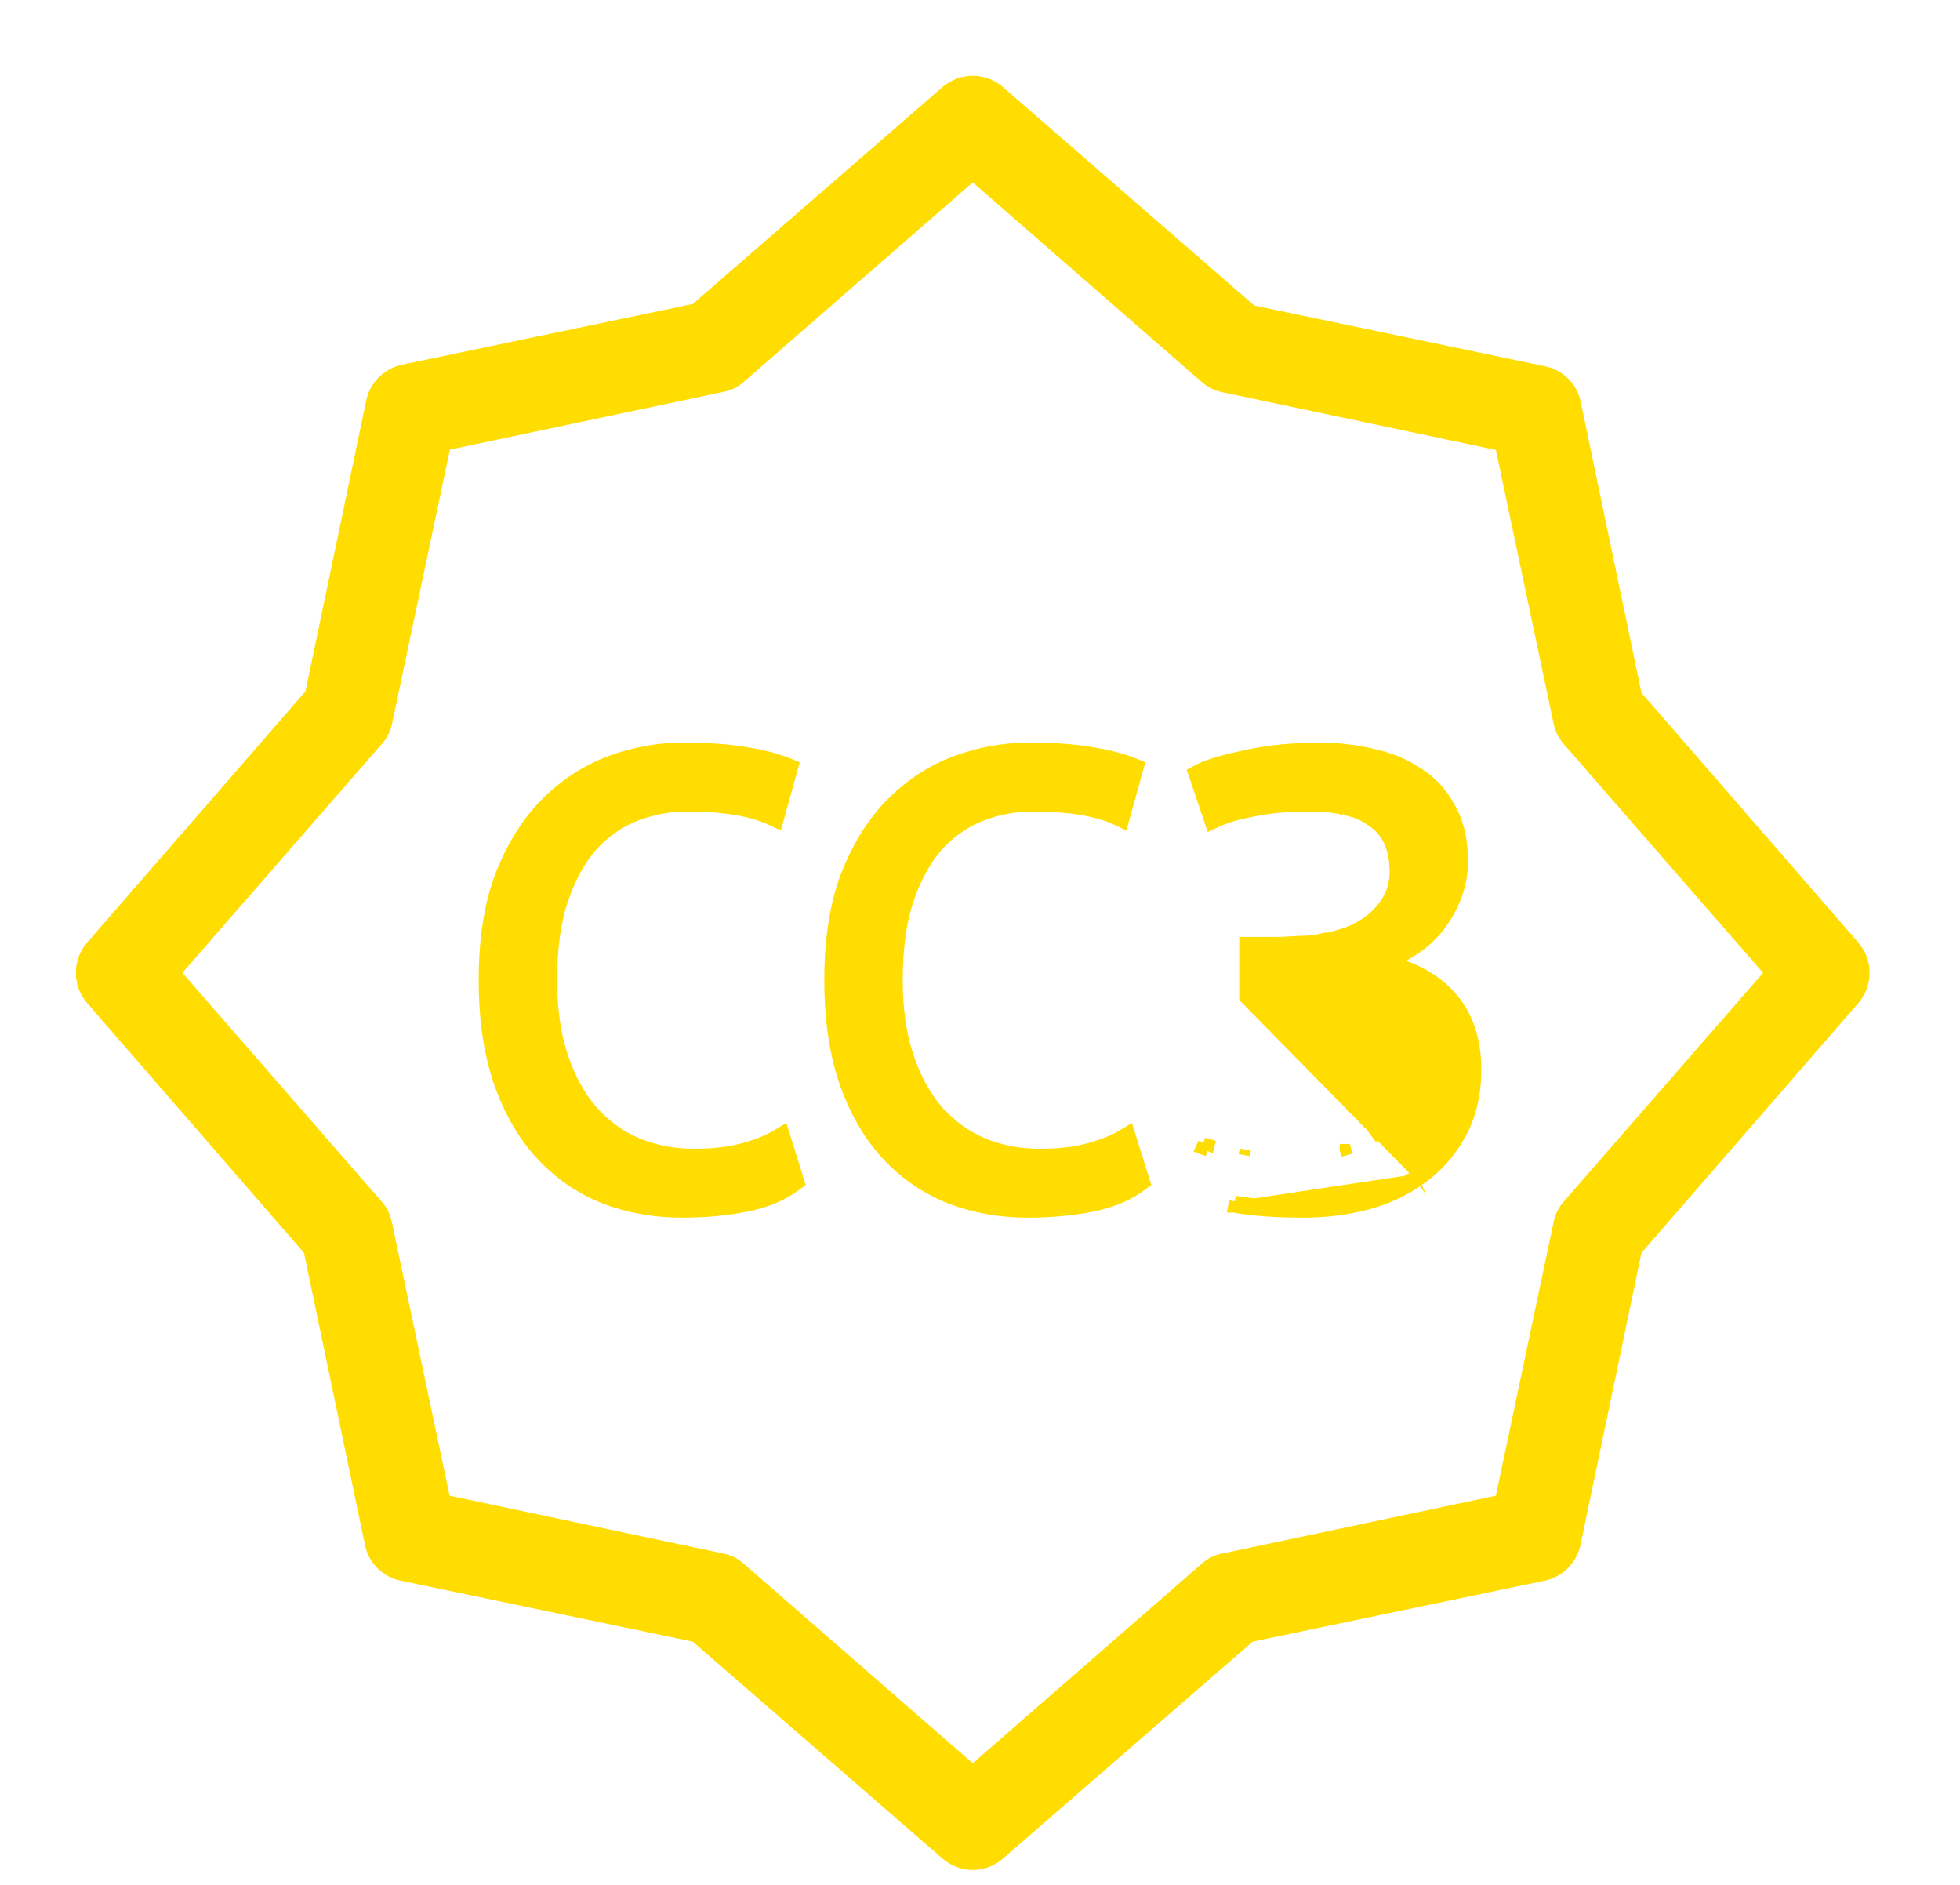 <svg width="52" height="50" viewBox="0 0 52 50" fill="none" xmlns="http://www.w3.org/2000/svg">
<path d="M49.299 25L43.549 18.379L41.936 10.653C41.887 10.424 41.772 10.213 41.606 10.047C41.44 9.881 41.23 9.767 41 9.718L33.275 8.105L26.613 2.314C26.39 2.119 26.103 2.012 25.807 2.012C25.51 2.012 25.224 2.119 25 2.314L18.379 8.064L10.654 9.677C10.425 9.728 10.216 9.843 10.05 10.009C9.884 10.175 9.769 10.384 9.718 10.613L8.105 18.339L2.315 25C2.12 25.223 2.012 25.51 2.012 25.806C2.012 26.103 2.12 26.39 2.315 26.613L8.065 33.234L9.678 40.96C9.723 41.202 9.84 41.425 10.014 41.599C10.188 41.773 10.411 41.891 10.654 41.935L18.379 43.548L25 49.298C25.223 49.495 25.51 49.604 25.807 49.604C26.104 49.604 26.391 49.495 26.613 49.298L33.234 43.548L40.96 41.935C41.201 41.889 41.423 41.771 41.597 41.597C41.771 41.423 41.889 41.201 41.936 40.96L43.549 33.234L49.299 26.613C49.494 26.39 49.601 26.103 49.601 25.806C49.601 25.51 49.494 25.223 49.299 25V25ZM41.484 31.879C41.349 32.032 41.257 32.219 41.218 32.419L39.686 39.677L32.428 41.21C32.227 41.248 32.04 41.34 31.887 41.476L25.807 46.774L19.726 41.476C19.573 41.34 19.387 41.248 19.186 41.21L11.928 39.677L10.396 32.419C10.357 32.219 10.265 32.032 10.129 31.879L4.839 25.806L10.137 19.726C10.273 19.573 10.365 19.386 10.404 19.185L11.936 11.927L19.194 10.395C19.395 10.357 19.581 10.265 19.734 10.129L25.807 4.839L31.887 10.137C32.04 10.273 32.227 10.365 32.428 10.403L39.686 11.935L41.218 19.194C41.257 19.394 41.349 19.581 41.484 19.734L46.775 25.806L41.484 31.879Z" fill="#FFDD00"/>
<path d="M37.709 31.259C38.142 30.948 38.487 30.555 38.744 30.083C39.017 29.593 39.15 29.02 39.15 28.37C39.15 27.544 38.91 26.868 38.418 26.36C38.019 25.948 37.504 25.669 36.881 25.519C37.446 25.289 37.892 24.961 38.212 24.532L38.213 24.53C38.599 24 38.797 23.439 38.797 22.851C38.797 22.291 38.687 21.811 38.458 21.418C38.244 21.022 37.953 20.71 37.582 20.486C37.229 20.255 36.826 20.094 36.373 20.003C35.936 19.901 35.488 19.85 35.029 19.85C34.292 19.85 33.624 19.917 33.028 20.052C32.446 20.174 32.023 20.299 31.777 20.432L31.666 20.492L31.707 20.612L32.077 21.706L32.131 21.865L32.283 21.793C32.525 21.679 32.853 21.583 33.272 21.507L33.272 21.507L33.276 21.506C33.689 21.42 34.194 21.377 34.794 21.377C35.109 21.377 35.4 21.409 35.668 21.472L35.667 21.472L35.674 21.473C35.947 21.525 36.178 21.622 36.371 21.762L36.371 21.762L36.378 21.767C36.58 21.896 36.736 22.069 36.847 22.289C36.957 22.505 37.016 22.784 37.016 23.133C37.016 23.376 36.965 23.596 36.864 23.794C36.761 23.997 36.621 24.175 36.445 24.329C36.268 24.483 36.058 24.613 35.814 24.717C35.567 24.812 35.304 24.881 35.023 24.924L35.023 24.923L35.01 24.926C34.933 24.945 34.826 24.961 34.687 24.971C34.55 24.972 34.402 24.977 34.245 24.988L34.244 24.989C34.102 24.999 33.96 25.005 33.818 25.005H33.817H33.816H33.815H33.814H33.813H33.812H33.812H33.811H33.81H33.809H33.808H33.807H33.806H33.806H33.805H33.804H33.803H33.802H33.801H33.8H33.8H33.799H33.798H33.797H33.796H33.795H33.795H33.794H33.793H33.792H33.791H33.791H33.79H33.789H33.788H33.787H33.786H33.785H33.785H33.784H33.783H33.782H33.781H33.78H33.78H33.779H33.778H33.777H33.776H33.776H33.775H33.774H33.773H33.772H33.771H33.77H33.77H33.769H33.768H33.767H33.766H33.766H33.765H33.764H33.763H33.762H33.761H33.761H33.76H33.759H33.758H33.757H33.757H33.756H33.755H33.754H33.753H33.752H33.752H33.751H33.75H33.749H33.748H33.748H33.747H33.746H33.745H33.744H33.743H33.743H33.742H33.741H33.74H33.739H33.739H33.738H33.737H33.736H33.736H33.735H33.734H33.733H33.732H33.731H33.731H33.73H33.729H33.728H33.727H33.727H33.726H33.725H33.724H33.724H33.723H33.722H33.721H33.72H33.719H33.719H33.718H33.717H33.716H33.715H33.715H33.714H33.713H33.712H33.712H33.711H33.71H33.709H33.708H33.708H33.707H33.706H33.705H33.705H33.704H33.703H33.702H33.701H33.701H33.7H33.699H33.698H33.697H33.697H33.696H33.695H33.694H33.694H33.693H33.692H33.691H33.691H33.69H33.689H33.688H33.687H33.687H33.686H33.685H33.684H33.684H33.683H33.682H33.681H33.681H33.68H33.679H33.678H33.677H33.677H33.676H33.675H33.674H33.674H33.673H33.672H33.671H33.67H33.67H33.669H33.668H33.667H33.667H33.666H33.665H33.664H33.664H33.663H33.662H33.661H33.661H33.66H33.659H33.658H33.658H33.657H33.656H33.655H33.655H33.654H33.653H33.652H33.652H33.651H33.65H33.649H33.649H33.648H33.647H33.646H33.646H33.645H33.644H33.644H33.643H33.642H33.641H33.641H33.64H33.639H33.638H33.638H33.637H33.636H33.635H33.635H33.634H33.633H33.632H33.632H33.631H33.63H33.63H33.629H33.628H33.627H33.627H33.626H33.625H33.624H33.624H33.623H33.622H33.621H33.621H33.62H33.619H33.618H33.618H33.617H33.616H33.616H33.615H33.614H33.614H33.613H33.612H33.611H33.611H33.61H33.609H33.608H33.608H33.607H33.606H33.605H33.605H33.604H33.603H33.603H33.602H33.601H33.601H33.6H33.599H33.598H33.598H33.597H33.596H33.596H33.595H33.594H33.593H33.593H33.592H33.591H33.591H33.59H33.589H33.589H33.588H33.587H33.586H33.586H33.585H33.584H33.584H33.583H33.582H33.581H33.581H33.58H33.579H33.579H33.578H33.577H33.577H33.576H33.575H33.575H33.574H33.573H33.572H33.572H33.571H33.57H33.57H33.569H33.568H33.568H33.567H33.566H33.566H33.565H33.564H33.563H33.563H33.562H33.562H33.561H33.56H33.559H33.559H33.558H33.557H33.557H33.556H33.555H33.555H33.554H33.553H33.553H33.552H33.551H33.551H33.55H33.549H33.549H33.548H33.547H33.547H33.546H33.545H33.544H33.544H33.543H33.542H33.542H33.541H33.541H33.54H33.539H33.538H33.538H33.537H33.536H33.536H33.535H33.535H33.534H33.533H33.533H33.532H33.531H33.531H33.53H33.529H33.529H33.528H33.527H33.527H33.526H33.525H33.525H33.524H33.523H33.523H33.522H33.521H33.521H33.52H33.519H33.519H33.518H33.517H33.517H33.516H33.516H33.515H33.514H33.514H33.513H33.512H33.512H33.511H33.51H33.51H33.509H33.508H33.508H33.507H33.507H33.506H33.505H33.505H33.504H33.503H33.503H33.502H33.501H33.501H33.5H33.499H33.499H33.498H33.498H33.497H33.496H33.496H33.495H33.494H33.494H33.493H33.492H33.492H33.491H33.491H33.49H33.489H33.489H33.488H33.487H33.487H33.486H33.486H33.485H33.484H33.484H33.483H33.483H33.482H33.481H33.481H33.48H33.479H33.479H33.478H33.478H33.477H33.476H33.476H33.475H33.474H33.474H33.473H33.473H33.472H33.471H33.471H33.47H33.47H33.469H33.468H33.468H33.467H33.467H33.466H33.465H33.465H33.464H33.464H33.463H33.462H33.462H33.461H33.461H33.46H33.459H33.459H33.458H33.458H33.457H33.456H33.456H33.455H33.455H33.454H33.453H33.453H33.452H33.452H33.451H33.45H33.45H33.449H33.449H33.448H33.447H33.178H33.028V25.155V26.315V26.465L37.62 31.138M37.709 31.259C37.708 31.259 37.708 31.26 37.708 31.26L37.62 31.138M37.709 31.259C37.709 31.259 37.709 31.259 37.709 31.259L37.62 31.138M37.709 31.259C37.288 31.57 36.8 31.798 36.245 31.946L36.243 31.947L36.243 31.947C35.704 32.082 35.153 32.15 34.592 32.15C33.847 32.15 33.226 32.106 32.732 32.015M37.62 31.138C37.216 31.436 36.745 31.657 36.207 31.801C35.68 31.934 35.141 32 34.592 32C33.851 32 33.24 31.956 32.758 31.867M32.732 32.015C32.732 32.015 32.733 32.015 32.733 32.015L32.758 31.867M32.732 32.015C32.731 32.015 32.731 32.015 32.73 32.015L32.758 31.867M32.732 32.015L32.758 31.867M32.219 21.657L32.171 21.515C32.166 21.517 32.16 21.519 32.155 21.522L32.219 21.657ZM32.219 21.657L32.361 21.609L32.357 21.598C32.309 21.617 32.263 21.637 32.219 21.657ZM31.933 30.326C31.976 30.346 32.023 30.366 32.072 30.386L32.077 30.367L31.933 30.326ZM31.933 30.326L31.869 30.462C31.877 30.465 31.884 30.469 31.892 30.472L31.933 30.326ZM21.116 31.44L21.201 31.377L21.169 31.276L20.833 30.198L20.776 30.016L20.612 30.114C20.37 30.26 20.064 30.382 19.693 30.479L19.692 30.479C19.337 30.575 18.914 30.623 18.418 30.623C17.875 30.623 17.374 30.527 16.911 30.337C16.462 30.147 16.065 29.862 15.72 29.48C15.388 29.1 15.122 28.621 14.926 28.04C14.73 27.463 14.631 26.783 14.631 26C14.631 25.127 14.736 24.399 14.942 23.812C15.15 23.219 15.421 22.747 15.751 22.39C16.095 22.03 16.48 21.773 16.905 21.616C17.338 21.456 17.775 21.377 18.216 21.377C19.205 21.377 19.948 21.503 20.457 21.743L20.618 21.819L20.666 21.648L21.002 20.438L21.038 20.309L20.914 20.259C20.598 20.132 20.222 20.036 19.789 19.968C19.351 19.889 18.792 19.85 18.115 19.85C17.469 19.85 16.835 19.964 16.213 20.191C15.585 20.419 15.018 20.785 14.51 21.285C14.01 21.778 13.607 22.416 13.298 23.193L13.298 23.193L13.298 23.194C12.997 23.968 12.85 24.905 12.85 26C12.85 27.051 12.986 27.969 13.262 28.752L13.263 28.752C13.537 29.52 13.912 30.157 14.389 30.661C14.863 31.163 15.42 31.54 16.058 31.791L16.058 31.791L16.06 31.792C16.695 32.031 17.375 32.15 18.098 32.15C18.69 32.15 19.249 32.1 19.776 31.998C20.309 31.895 20.758 31.711 21.116 31.44ZM30.285 31.44L30.37 31.377L30.338 31.276L30.002 30.198L29.945 30.016L29.781 30.114C29.539 30.26 29.233 30.382 28.862 30.479L28.86 30.479C28.506 30.575 28.082 30.623 27.587 30.623C27.044 30.623 26.543 30.527 26.08 30.337C25.631 30.147 25.234 29.862 24.889 29.48C24.557 29.1 24.291 28.621 24.095 28.04C23.899 27.463 23.8 26.783 23.8 26C23.8 25.127 23.905 24.399 24.111 23.812C24.319 23.219 24.59 22.747 24.92 22.39C25.264 22.03 25.649 21.773 26.074 21.616C26.507 21.456 26.944 21.377 27.385 21.377C28.374 21.377 29.117 21.503 29.626 21.743L29.787 21.819L29.835 21.648L30.171 20.438L30.207 20.309L30.083 20.259C29.767 20.132 29.391 20.036 28.958 19.968C28.52 19.889 27.961 19.85 27.284 19.85C26.638 19.85 26.004 19.964 25.382 20.191C24.754 20.419 24.187 20.785 23.679 21.285C23.179 21.778 22.776 22.416 22.467 23.193L22.467 23.194C22.166 23.968 22.019 24.905 22.019 26C22.019 27.051 22.155 27.969 22.431 28.752L22.432 28.752C22.706 29.52 23.081 30.157 23.558 30.661C24.032 31.163 24.589 31.54 25.227 31.791L25.227 31.791L25.229 31.792C25.864 32.031 26.544 32.15 27.267 32.15C27.859 32.15 28.418 32.1 28.945 31.998C29.478 31.895 29.927 31.711 30.285 31.44ZM33.038 30.494C33.038 30.494 33.038 30.494 33.038 30.494L33.01 30.641L33.038 30.494C33.038 30.494 33.038 30.494 33.038 30.494ZM35.695 30.496C35.695 30.497 35.694 30.497 35.693 30.497L35.736 30.641L35.698 30.496C35.697 30.496 35.696 30.496 35.695 30.496ZM36.539 30.089C36.539 30.089 36.538 30.089 36.538 30.089L36.627 30.21L36.539 30.089C36.539 30.089 36.539 30.089 36.539 30.089Z" fill="#FFDD00" stroke="#FFDD00" stroke-width="0.3"/>
</svg>
